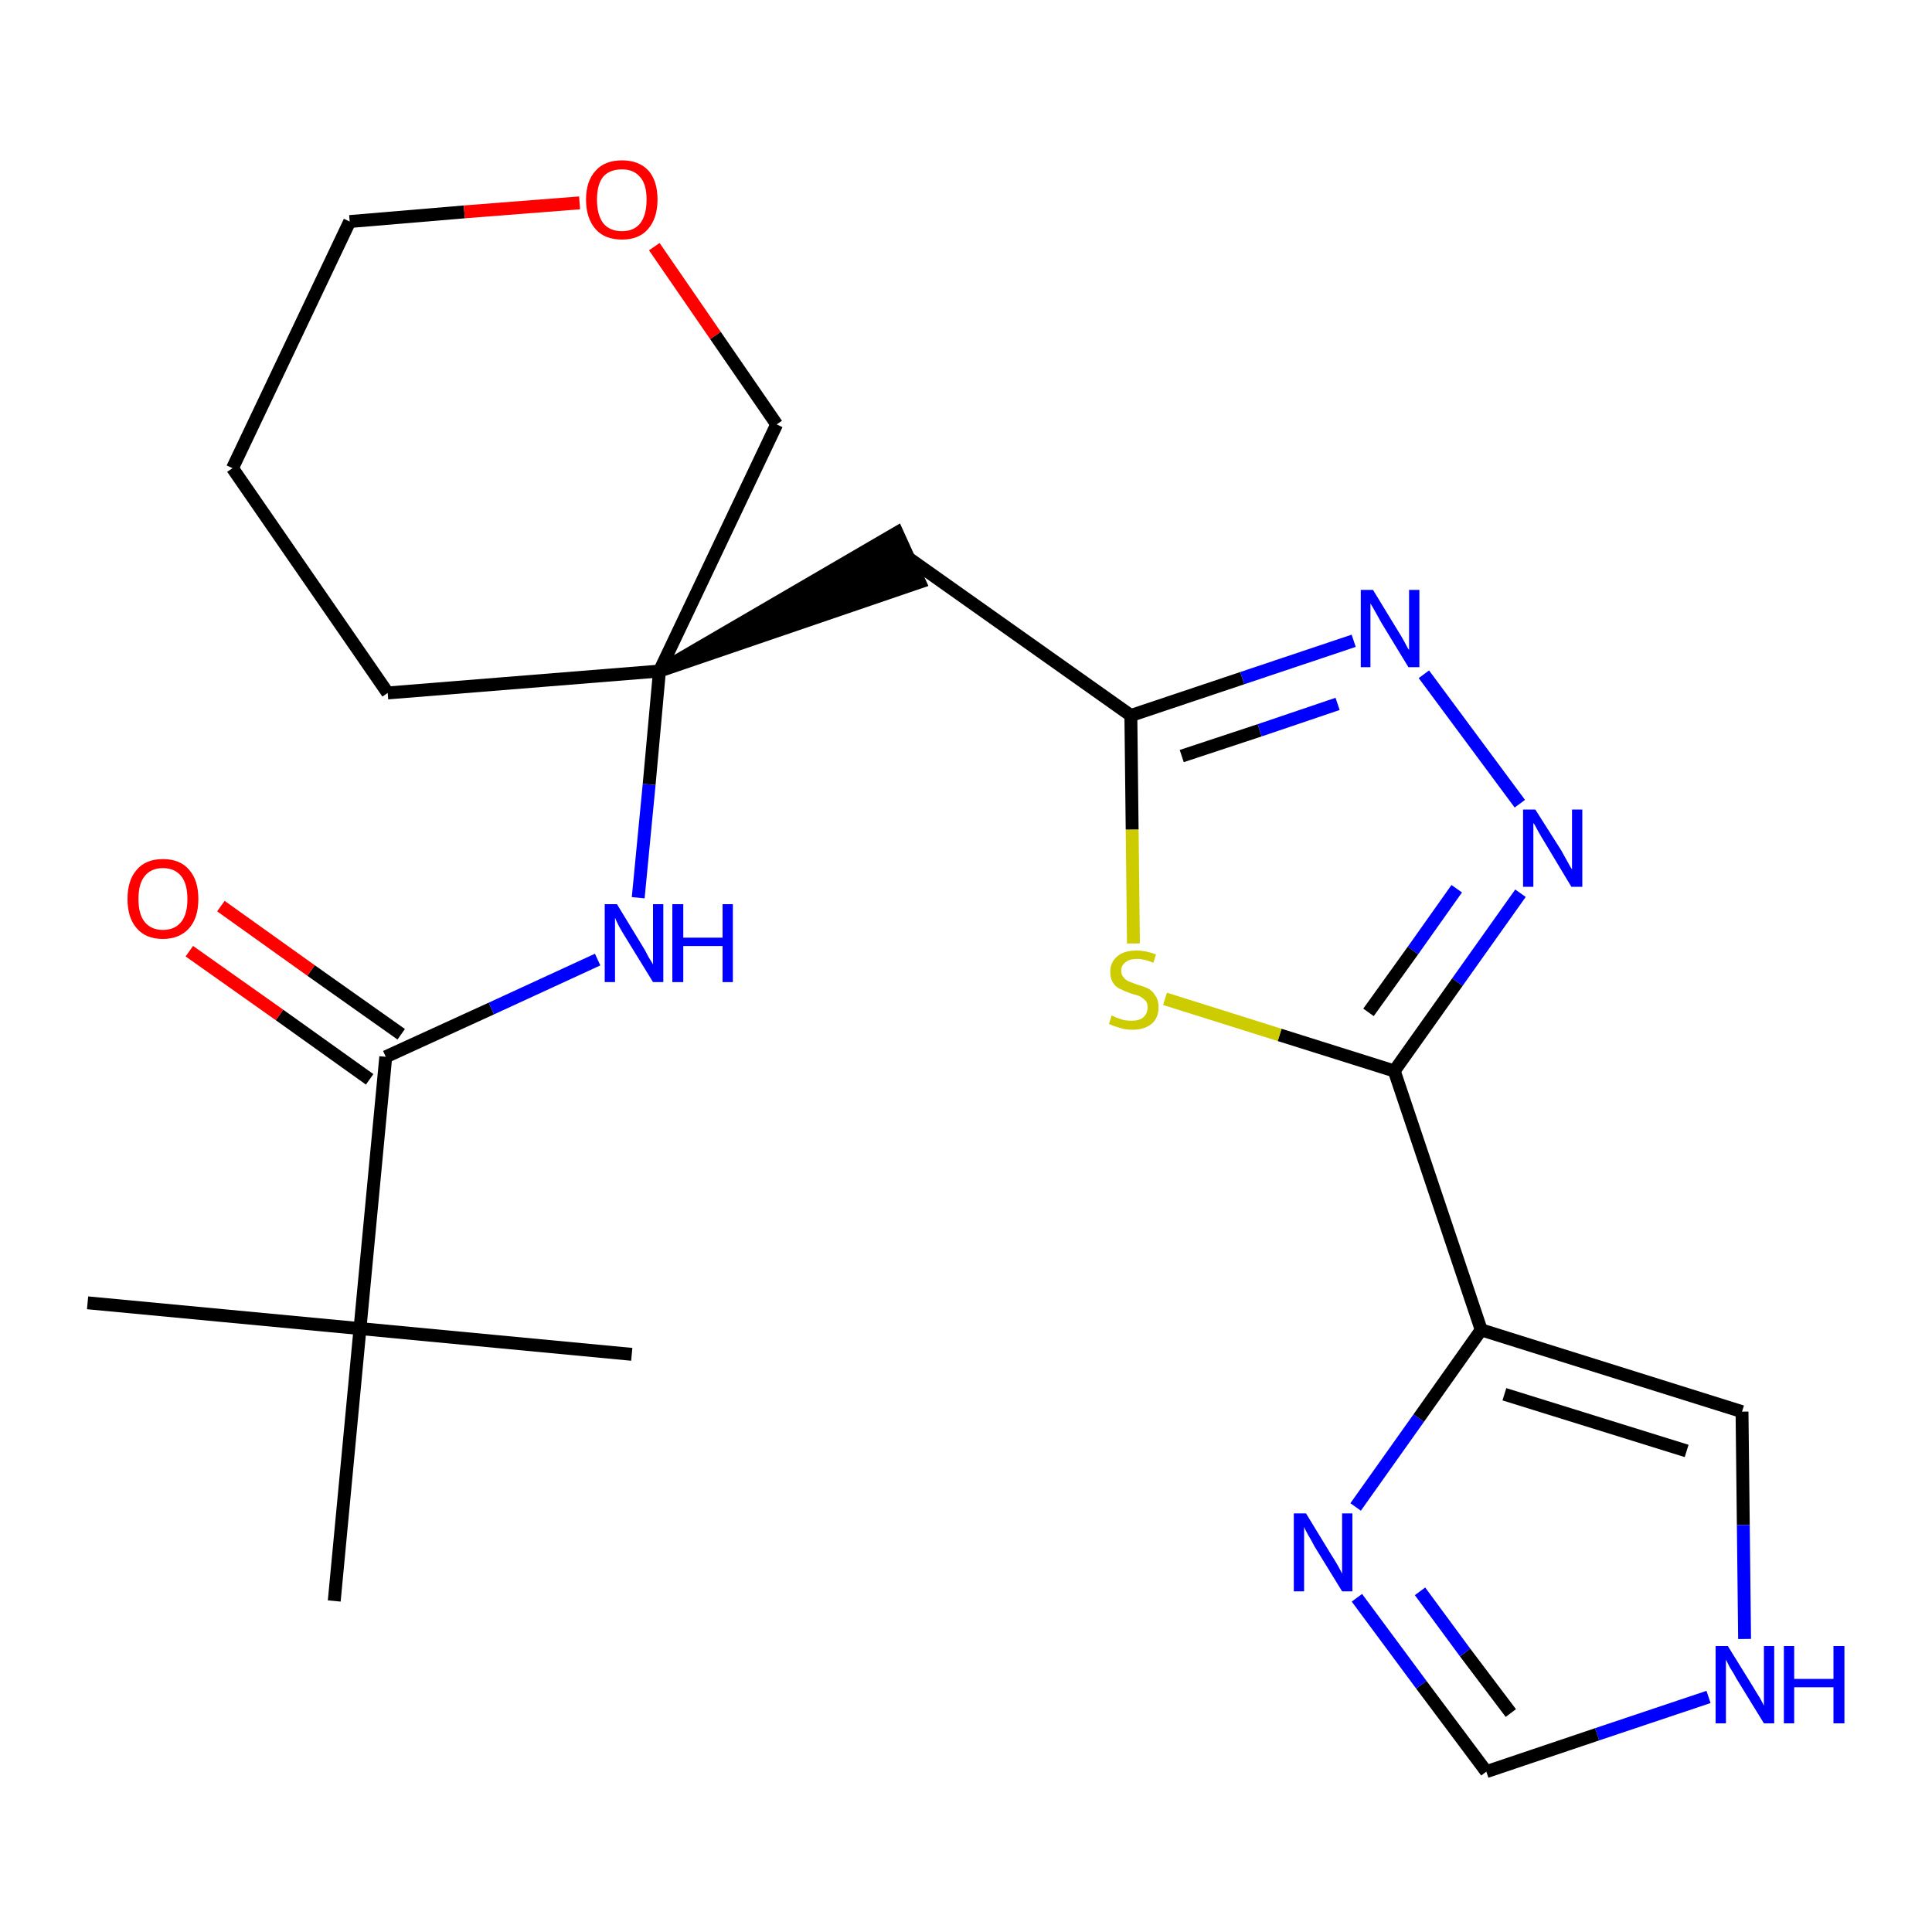 <?xml version='1.0' encoding='iso-8859-1'?>
<svg version='1.1' baseProfile='full'
              xmlns='http://www.w3.org/2000/svg'
                      xmlns:rdkit='http://www.rdkit.org/xml'
                      xmlns:xlink='http://www.w3.org/1999/xlink'
                  xml:space='preserve'
width='300px' height='300px' viewBox='0 0 300 300'>
<!-- END OF HEADER -->
<path class='bond-0 atom-0 atom-1' d='M 13.6,202.3 L 55.9,206.3' style='fill:none;fill-rule:evenodd;stroke:#000000;stroke-width:2.0px;stroke-linecap:butt;stroke-linejoin:miter;stroke-opacity:1' />
<path class='bond-1 atom-1 atom-2' d='M 55.9,206.3 L 98.1,210.3' style='fill:none;fill-rule:evenodd;stroke:#000000;stroke-width:2.0px;stroke-linecap:butt;stroke-linejoin:miter;stroke-opacity:1' />
<path class='bond-2 atom-1 atom-3' d='M 55.9,206.3 L 51.9,248.6' style='fill:none;fill-rule:evenodd;stroke:#000000;stroke-width:2.0px;stroke-linecap:butt;stroke-linejoin:miter;stroke-opacity:1' />
<path class='bond-3 atom-1 atom-4' d='M 55.9,206.3 L 59.9,164.1' style='fill:none;fill-rule:evenodd;stroke:#000000;stroke-width:2.0px;stroke-linecap:butt;stroke-linejoin:miter;stroke-opacity:1' />
<path class='bond-4 atom-4 atom-5' d='M 62.3,160.6 L 48.3,150.7' style='fill:none;fill-rule:evenodd;stroke:#000000;stroke-width:2.0px;stroke-linecap:butt;stroke-linejoin:miter;stroke-opacity:1' />
<path class='bond-4 atom-4 atom-5' d='M 48.3,150.7 L 34.3,140.7' style='fill:none;fill-rule:evenodd;stroke:#FF0000;stroke-width:2.0px;stroke-linecap:butt;stroke-linejoin:miter;stroke-opacity:1' />
<path class='bond-4 atom-4 atom-5' d='M 57.4,167.6 L 43.4,157.6' style='fill:none;fill-rule:evenodd;stroke:#000000;stroke-width:2.0px;stroke-linecap:butt;stroke-linejoin:miter;stroke-opacity:1' />
<path class='bond-4 atom-4 atom-5' d='M 43.4,157.6 L 29.4,147.7' style='fill:none;fill-rule:evenodd;stroke:#FF0000;stroke-width:2.0px;stroke-linecap:butt;stroke-linejoin:miter;stroke-opacity:1' />
<path class='bond-5 atom-4 atom-6' d='M 59.9,164.1 L 76.3,156.6' style='fill:none;fill-rule:evenodd;stroke:#000000;stroke-width:2.0px;stroke-linecap:butt;stroke-linejoin:miter;stroke-opacity:1' />
<path class='bond-5 atom-4 atom-6' d='M 76.3,156.6 L 92.8,149.0' style='fill:none;fill-rule:evenodd;stroke:#0000FF;stroke-width:2.0px;stroke-linecap:butt;stroke-linejoin:miter;stroke-opacity:1' />
<path class='bond-6 atom-6 atom-7' d='M 99.1,139.4 L 100.8,121.8' style='fill:none;fill-rule:evenodd;stroke:#0000FF;stroke-width:2.0px;stroke-linecap:butt;stroke-linejoin:miter;stroke-opacity:1' />
<path class='bond-6 atom-6 atom-7' d='M 100.8,121.8 L 102.4,104.2' style='fill:none;fill-rule:evenodd;stroke:#000000;stroke-width:2.0px;stroke-linecap:butt;stroke-linejoin:miter;stroke-opacity:1' />
<path class='bond-7 atom-7 atom-8' d='M 102.4,104.2 L 142.8,90.4 L 139.3,82.7 Z' style='fill:#000000;fill-rule:evenodd;fill-opacity:1;stroke:#000000;stroke-width:2.0px;stroke-linecap:butt;stroke-linejoin:miter;stroke-opacity:1;' />
<path class='bond-18 atom-7 atom-19' d='M 102.4,104.2 L 60.2,107.6' style='fill:none;fill-rule:evenodd;stroke:#000000;stroke-width:2.0px;stroke-linecap:butt;stroke-linejoin:miter;stroke-opacity:1' />
<path class='bond-23 atom-23 atom-7' d='M 120.6,65.9 L 102.4,104.2' style='fill:none;fill-rule:evenodd;stroke:#000000;stroke-width:2.0px;stroke-linecap:butt;stroke-linejoin:miter;stroke-opacity:1' />
<path class='bond-8 atom-8 atom-9' d='M 141.0,86.6 L 175.6,111.1' style='fill:none;fill-rule:evenodd;stroke:#000000;stroke-width:2.0px;stroke-linecap:butt;stroke-linejoin:miter;stroke-opacity:1' />
<path class='bond-9 atom-9 atom-10' d='M 175.6,111.1 L 192.9,105.3' style='fill:none;fill-rule:evenodd;stroke:#000000;stroke-width:2.0px;stroke-linecap:butt;stroke-linejoin:miter;stroke-opacity:1' />
<path class='bond-9 atom-9 atom-10' d='M 192.9,105.3 L 210.2,99.5' style='fill:none;fill-rule:evenodd;stroke:#0000FF;stroke-width:2.0px;stroke-linecap:butt;stroke-linejoin:miter;stroke-opacity:1' />
<path class='bond-9 atom-9 atom-10' d='M 183.5,117.4 L 195.6,113.4' style='fill:none;fill-rule:evenodd;stroke:#000000;stroke-width:2.0px;stroke-linecap:butt;stroke-linejoin:miter;stroke-opacity:1' />
<path class='bond-9 atom-9 atom-10' d='M 195.6,113.4 L 207.7,109.3' style='fill:none;fill-rule:evenodd;stroke:#0000FF;stroke-width:2.0px;stroke-linecap:butt;stroke-linejoin:miter;stroke-opacity:1' />
<path class='bond-24 atom-18 atom-9' d='M 176.0,146.5 L 175.8,128.8' style='fill:none;fill-rule:evenodd;stroke:#CCCC00;stroke-width:2.0px;stroke-linecap:butt;stroke-linejoin:miter;stroke-opacity:1' />
<path class='bond-24 atom-18 atom-9' d='M 175.8,128.8 L 175.6,111.1' style='fill:none;fill-rule:evenodd;stroke:#000000;stroke-width:2.0px;stroke-linecap:butt;stroke-linejoin:miter;stroke-opacity:1' />
<path class='bond-10 atom-10 atom-11' d='M 221.1,104.7 L 236.0,124.8' style='fill:none;fill-rule:evenodd;stroke:#0000FF;stroke-width:2.0px;stroke-linecap:butt;stroke-linejoin:miter;stroke-opacity:1' />
<path class='bond-11 atom-11 atom-12' d='M 236.1,138.7 L 226.3,152.5' style='fill:none;fill-rule:evenodd;stroke:#0000FF;stroke-width:2.0px;stroke-linecap:butt;stroke-linejoin:miter;stroke-opacity:1' />
<path class='bond-11 atom-11 atom-12' d='M 226.3,152.5 L 216.5,166.3' style='fill:none;fill-rule:evenodd;stroke:#000000;stroke-width:2.0px;stroke-linecap:butt;stroke-linejoin:miter;stroke-opacity:1' />
<path class='bond-11 atom-11 atom-12' d='M 226.2,138.0 L 219.4,147.6' style='fill:none;fill-rule:evenodd;stroke:#0000FF;stroke-width:2.0px;stroke-linecap:butt;stroke-linejoin:miter;stroke-opacity:1' />
<path class='bond-11 atom-11 atom-12' d='M 219.4,147.6 L 212.5,157.2' style='fill:none;fill-rule:evenodd;stroke:#000000;stroke-width:2.0px;stroke-linecap:butt;stroke-linejoin:miter;stroke-opacity:1' />
<path class='bond-12 atom-12 atom-13' d='M 216.5,166.3 L 230.0,206.5' style='fill:none;fill-rule:evenodd;stroke:#000000;stroke-width:2.0px;stroke-linecap:butt;stroke-linejoin:miter;stroke-opacity:1' />
<path class='bond-17 atom-12 atom-18' d='M 216.5,166.3 L 198.7,160.7' style='fill:none;fill-rule:evenodd;stroke:#000000;stroke-width:2.0px;stroke-linecap:butt;stroke-linejoin:miter;stroke-opacity:1' />
<path class='bond-17 atom-12 atom-18' d='M 198.7,160.7 L 180.9,155.1' style='fill:none;fill-rule:evenodd;stroke:#CCCC00;stroke-width:2.0px;stroke-linecap:butt;stroke-linejoin:miter;stroke-opacity:1' />
<path class='bond-13 atom-13 atom-14' d='M 230.0,206.5 L 270.5,219.2' style='fill:none;fill-rule:evenodd;stroke:#000000;stroke-width:2.0px;stroke-linecap:butt;stroke-linejoin:miter;stroke-opacity:1' />
<path class='bond-13 atom-13 atom-14' d='M 233.6,216.5 L 261.9,225.3' style='fill:none;fill-rule:evenodd;stroke:#000000;stroke-width:2.0px;stroke-linecap:butt;stroke-linejoin:miter;stroke-opacity:1' />
<path class='bond-25 atom-17 atom-13' d='M 210.5,234.0 L 220.3,220.2' style='fill:none;fill-rule:evenodd;stroke:#0000FF;stroke-width:2.0px;stroke-linecap:butt;stroke-linejoin:miter;stroke-opacity:1' />
<path class='bond-25 atom-17 atom-13' d='M 220.3,220.2 L 230.0,206.5' style='fill:none;fill-rule:evenodd;stroke:#000000;stroke-width:2.0px;stroke-linecap:butt;stroke-linejoin:miter;stroke-opacity:1' />
<path class='bond-14 atom-14 atom-15' d='M 270.5,219.2 L 270.7,236.8' style='fill:none;fill-rule:evenodd;stroke:#000000;stroke-width:2.0px;stroke-linecap:butt;stroke-linejoin:miter;stroke-opacity:1' />
<path class='bond-14 atom-14 atom-15' d='M 270.7,236.8 L 270.9,254.5' style='fill:none;fill-rule:evenodd;stroke:#0000FF;stroke-width:2.0px;stroke-linecap:butt;stroke-linejoin:miter;stroke-opacity:1' />
<path class='bond-15 atom-15 atom-16' d='M 265.3,263.5 L 248.0,269.3' style='fill:none;fill-rule:evenodd;stroke:#0000FF;stroke-width:2.0px;stroke-linecap:butt;stroke-linejoin:miter;stroke-opacity:1' />
<path class='bond-15 atom-15 atom-16' d='M 248.0,269.3 L 230.8,275.1' style='fill:none;fill-rule:evenodd;stroke:#000000;stroke-width:2.0px;stroke-linecap:butt;stroke-linejoin:miter;stroke-opacity:1' />
<path class='bond-16 atom-16 atom-17' d='M 230.8,275.1 L 220.7,261.6' style='fill:none;fill-rule:evenodd;stroke:#000000;stroke-width:2.0px;stroke-linecap:butt;stroke-linejoin:miter;stroke-opacity:1' />
<path class='bond-16 atom-16 atom-17' d='M 220.7,261.6 L 210.7,248.1' style='fill:none;fill-rule:evenodd;stroke:#0000FF;stroke-width:2.0px;stroke-linecap:butt;stroke-linejoin:miter;stroke-opacity:1' />
<path class='bond-16 atom-16 atom-17' d='M 234.6,266.0 L 227.5,256.6' style='fill:none;fill-rule:evenodd;stroke:#000000;stroke-width:2.0px;stroke-linecap:butt;stroke-linejoin:miter;stroke-opacity:1' />
<path class='bond-16 atom-16 atom-17' d='M 227.5,256.6 L 220.5,247.1' style='fill:none;fill-rule:evenodd;stroke:#0000FF;stroke-width:2.0px;stroke-linecap:butt;stroke-linejoin:miter;stroke-opacity:1' />
<path class='bond-19 atom-19 atom-20' d='M 60.2,107.6 L 36.1,72.7' style='fill:none;fill-rule:evenodd;stroke:#000000;stroke-width:2.0px;stroke-linecap:butt;stroke-linejoin:miter;stroke-opacity:1' />
<path class='bond-20 atom-20 atom-21' d='M 36.1,72.7 L 54.3,34.4' style='fill:none;fill-rule:evenodd;stroke:#000000;stroke-width:2.0px;stroke-linecap:butt;stroke-linejoin:miter;stroke-opacity:1' />
<path class='bond-21 atom-21 atom-22' d='M 54.3,34.4 L 72.1,32.9' style='fill:none;fill-rule:evenodd;stroke:#000000;stroke-width:2.0px;stroke-linecap:butt;stroke-linejoin:miter;stroke-opacity:1' />
<path class='bond-21 atom-21 atom-22' d='M 72.1,32.9 L 90.0,31.5' style='fill:none;fill-rule:evenodd;stroke:#FF0000;stroke-width:2.0px;stroke-linecap:butt;stroke-linejoin:miter;stroke-opacity:1' />
<path class='bond-22 atom-22 atom-23' d='M 101.6,38.3 L 111.1,52.1' style='fill:none;fill-rule:evenodd;stroke:#FF0000;stroke-width:2.0px;stroke-linecap:butt;stroke-linejoin:miter;stroke-opacity:1' />
<path class='bond-22 atom-22 atom-23' d='M 111.1,52.1 L 120.6,65.9' style='fill:none;fill-rule:evenodd;stroke:#000000;stroke-width:2.0px;stroke-linecap:butt;stroke-linejoin:miter;stroke-opacity:1' />
<path  class='atom-5' d='M 19.8 139.6
Q 19.8 136.7, 21.2 135.1
Q 22.6 133.4, 25.3 133.4
Q 28.0 133.4, 29.4 135.1
Q 30.8 136.7, 30.8 139.6
Q 30.8 142.5, 29.4 144.1
Q 27.9 145.8, 25.3 145.8
Q 22.6 145.8, 21.2 144.1
Q 19.8 142.5, 19.8 139.6
M 25.3 144.4
Q 27.1 144.4, 28.1 143.2
Q 29.1 142.0, 29.1 139.6
Q 29.1 137.2, 28.1 136.0
Q 27.1 134.8, 25.3 134.8
Q 23.5 134.8, 22.5 136.0
Q 21.5 137.2, 21.5 139.6
Q 21.5 142.0, 22.5 143.2
Q 23.5 144.4, 25.3 144.4
' fill='#FF0000'/>
<path  class='atom-6' d='M 95.8 140.4
L 99.7 146.8
Q 100.1 147.4, 100.7 148.6
Q 101.4 149.7, 101.4 149.8
L 101.4 140.4
L 103.0 140.4
L 103.0 152.5
L 101.4 152.5
L 97.1 145.5
Q 96.6 144.7, 96.1 143.8
Q 95.6 142.8, 95.5 142.5
L 95.5 152.5
L 93.9 152.5
L 93.9 140.4
L 95.8 140.4
' fill='#0000FF'/>
<path  class='atom-6' d='M 104.4 140.4
L 106.1 140.4
L 106.1 145.6
L 112.2 145.6
L 112.2 140.4
L 113.8 140.4
L 113.8 152.5
L 112.2 152.5
L 112.2 146.9
L 106.1 146.9
L 106.1 152.5
L 104.4 152.5
L 104.4 140.4
' fill='#0000FF'/>
<path  class='atom-10' d='M 213.2 91.6
L 217.1 98.0
Q 217.5 98.6, 218.1 99.7
Q 218.7 100.9, 218.8 100.9
L 218.8 91.6
L 220.4 91.6
L 220.4 103.6
L 218.7 103.6
L 214.5 96.7
Q 214.0 95.8, 213.5 94.9
Q 213.0 94.0, 212.8 93.7
L 212.8 103.6
L 211.3 103.6
L 211.3 91.6
L 213.2 91.6
' fill='#0000FF'/>
<path  class='atom-11' d='M 238.4 125.7
L 242.4 132.0
Q 242.8 132.7, 243.4 133.8
Q 244.0 134.9, 244.1 135.0
L 244.1 125.7
L 245.7 125.7
L 245.7 137.7
L 244.0 137.7
L 239.8 130.7
Q 239.3 129.9, 238.8 129.0
Q 238.3 128.0, 238.1 127.8
L 238.1 137.7
L 236.5 137.7
L 236.5 125.7
L 238.4 125.7
' fill='#0000FF'/>
<path  class='atom-15' d='M 268.3 255.6
L 272.2 261.9
Q 272.6 262.6, 273.3 263.7
Q 273.9 264.8, 273.9 264.9
L 273.9 255.6
L 275.5 255.6
L 275.5 267.6
L 273.9 267.6
L 269.6 260.6
Q 269.2 259.8, 268.6 258.9
Q 268.1 257.9, 268.0 257.7
L 268.0 267.6
L 266.4 267.6
L 266.4 255.6
L 268.3 255.6
' fill='#0000FF'/>
<path  class='atom-15' d='M 277.0 255.6
L 278.6 255.6
L 278.6 260.7
L 284.7 260.7
L 284.7 255.6
L 286.4 255.6
L 286.4 267.6
L 284.7 267.6
L 284.7 262.0
L 278.6 262.0
L 278.6 267.6
L 277.0 267.6
L 277.0 255.6
' fill='#0000FF'/>
<path  class='atom-17' d='M 202.8 235.0
L 206.7 241.4
Q 207.1 242.0, 207.8 243.2
Q 208.4 244.3, 208.4 244.4
L 208.4 235.0
L 210.0 235.0
L 210.0 247.1
L 208.4 247.1
L 204.1 240.1
Q 203.7 239.3, 203.1 238.3
Q 202.6 237.4, 202.5 237.1
L 202.5 247.1
L 200.9 247.1
L 200.9 235.0
L 202.8 235.0
' fill='#0000FF'/>
<path  class='atom-18' d='M 172.6 157.7
Q 172.8 157.7, 173.3 158.0
Q 173.9 158.2, 174.5 158.4
Q 175.1 158.5, 175.7 158.5
Q 176.9 158.5, 177.5 158.0
Q 178.2 157.4, 178.2 156.4
Q 178.2 155.8, 177.9 155.4
Q 177.5 155.0, 177.0 154.7
Q 176.5 154.5, 175.7 154.3
Q 174.6 153.9, 174.0 153.6
Q 173.3 153.3, 172.9 152.7
Q 172.4 152.0, 172.4 150.9
Q 172.4 149.4, 173.5 148.5
Q 174.5 147.6, 176.5 147.6
Q 177.9 147.6, 179.5 148.2
L 179.1 149.5
Q 177.7 148.9, 176.6 148.9
Q 175.4 148.9, 174.8 149.4
Q 174.1 149.9, 174.1 150.7
Q 174.1 151.4, 174.5 151.8
Q 174.8 152.2, 175.3 152.4
Q 175.8 152.6, 176.6 152.9
Q 177.7 153.2, 178.3 153.5
Q 179.0 153.9, 179.4 154.6
Q 179.9 155.3, 179.9 156.4
Q 179.9 158.1, 178.8 159.0
Q 177.7 159.9, 175.8 159.9
Q 174.7 159.9, 173.9 159.6
Q 173.1 159.4, 172.2 159.0
L 172.6 157.7
' fill='#CCCC00'/>
<path  class='atom-22' d='M 91.0 31.0
Q 91.0 28.1, 92.5 26.5
Q 93.9 24.9, 96.6 24.9
Q 99.2 24.9, 100.7 26.5
Q 102.1 28.1, 102.1 31.0
Q 102.1 33.9, 100.6 35.6
Q 99.2 37.2, 96.6 37.2
Q 93.9 37.2, 92.5 35.6
Q 91.0 33.9, 91.0 31.0
M 96.6 35.9
Q 98.4 35.9, 99.4 34.7
Q 100.4 33.4, 100.4 31.0
Q 100.4 28.6, 99.4 27.5
Q 98.4 26.3, 96.6 26.3
Q 94.7 26.3, 93.7 27.4
Q 92.7 28.6, 92.7 31.0
Q 92.7 33.4, 93.7 34.7
Q 94.7 35.9, 96.6 35.9
' fill='#FF0000'/>
</svg>
